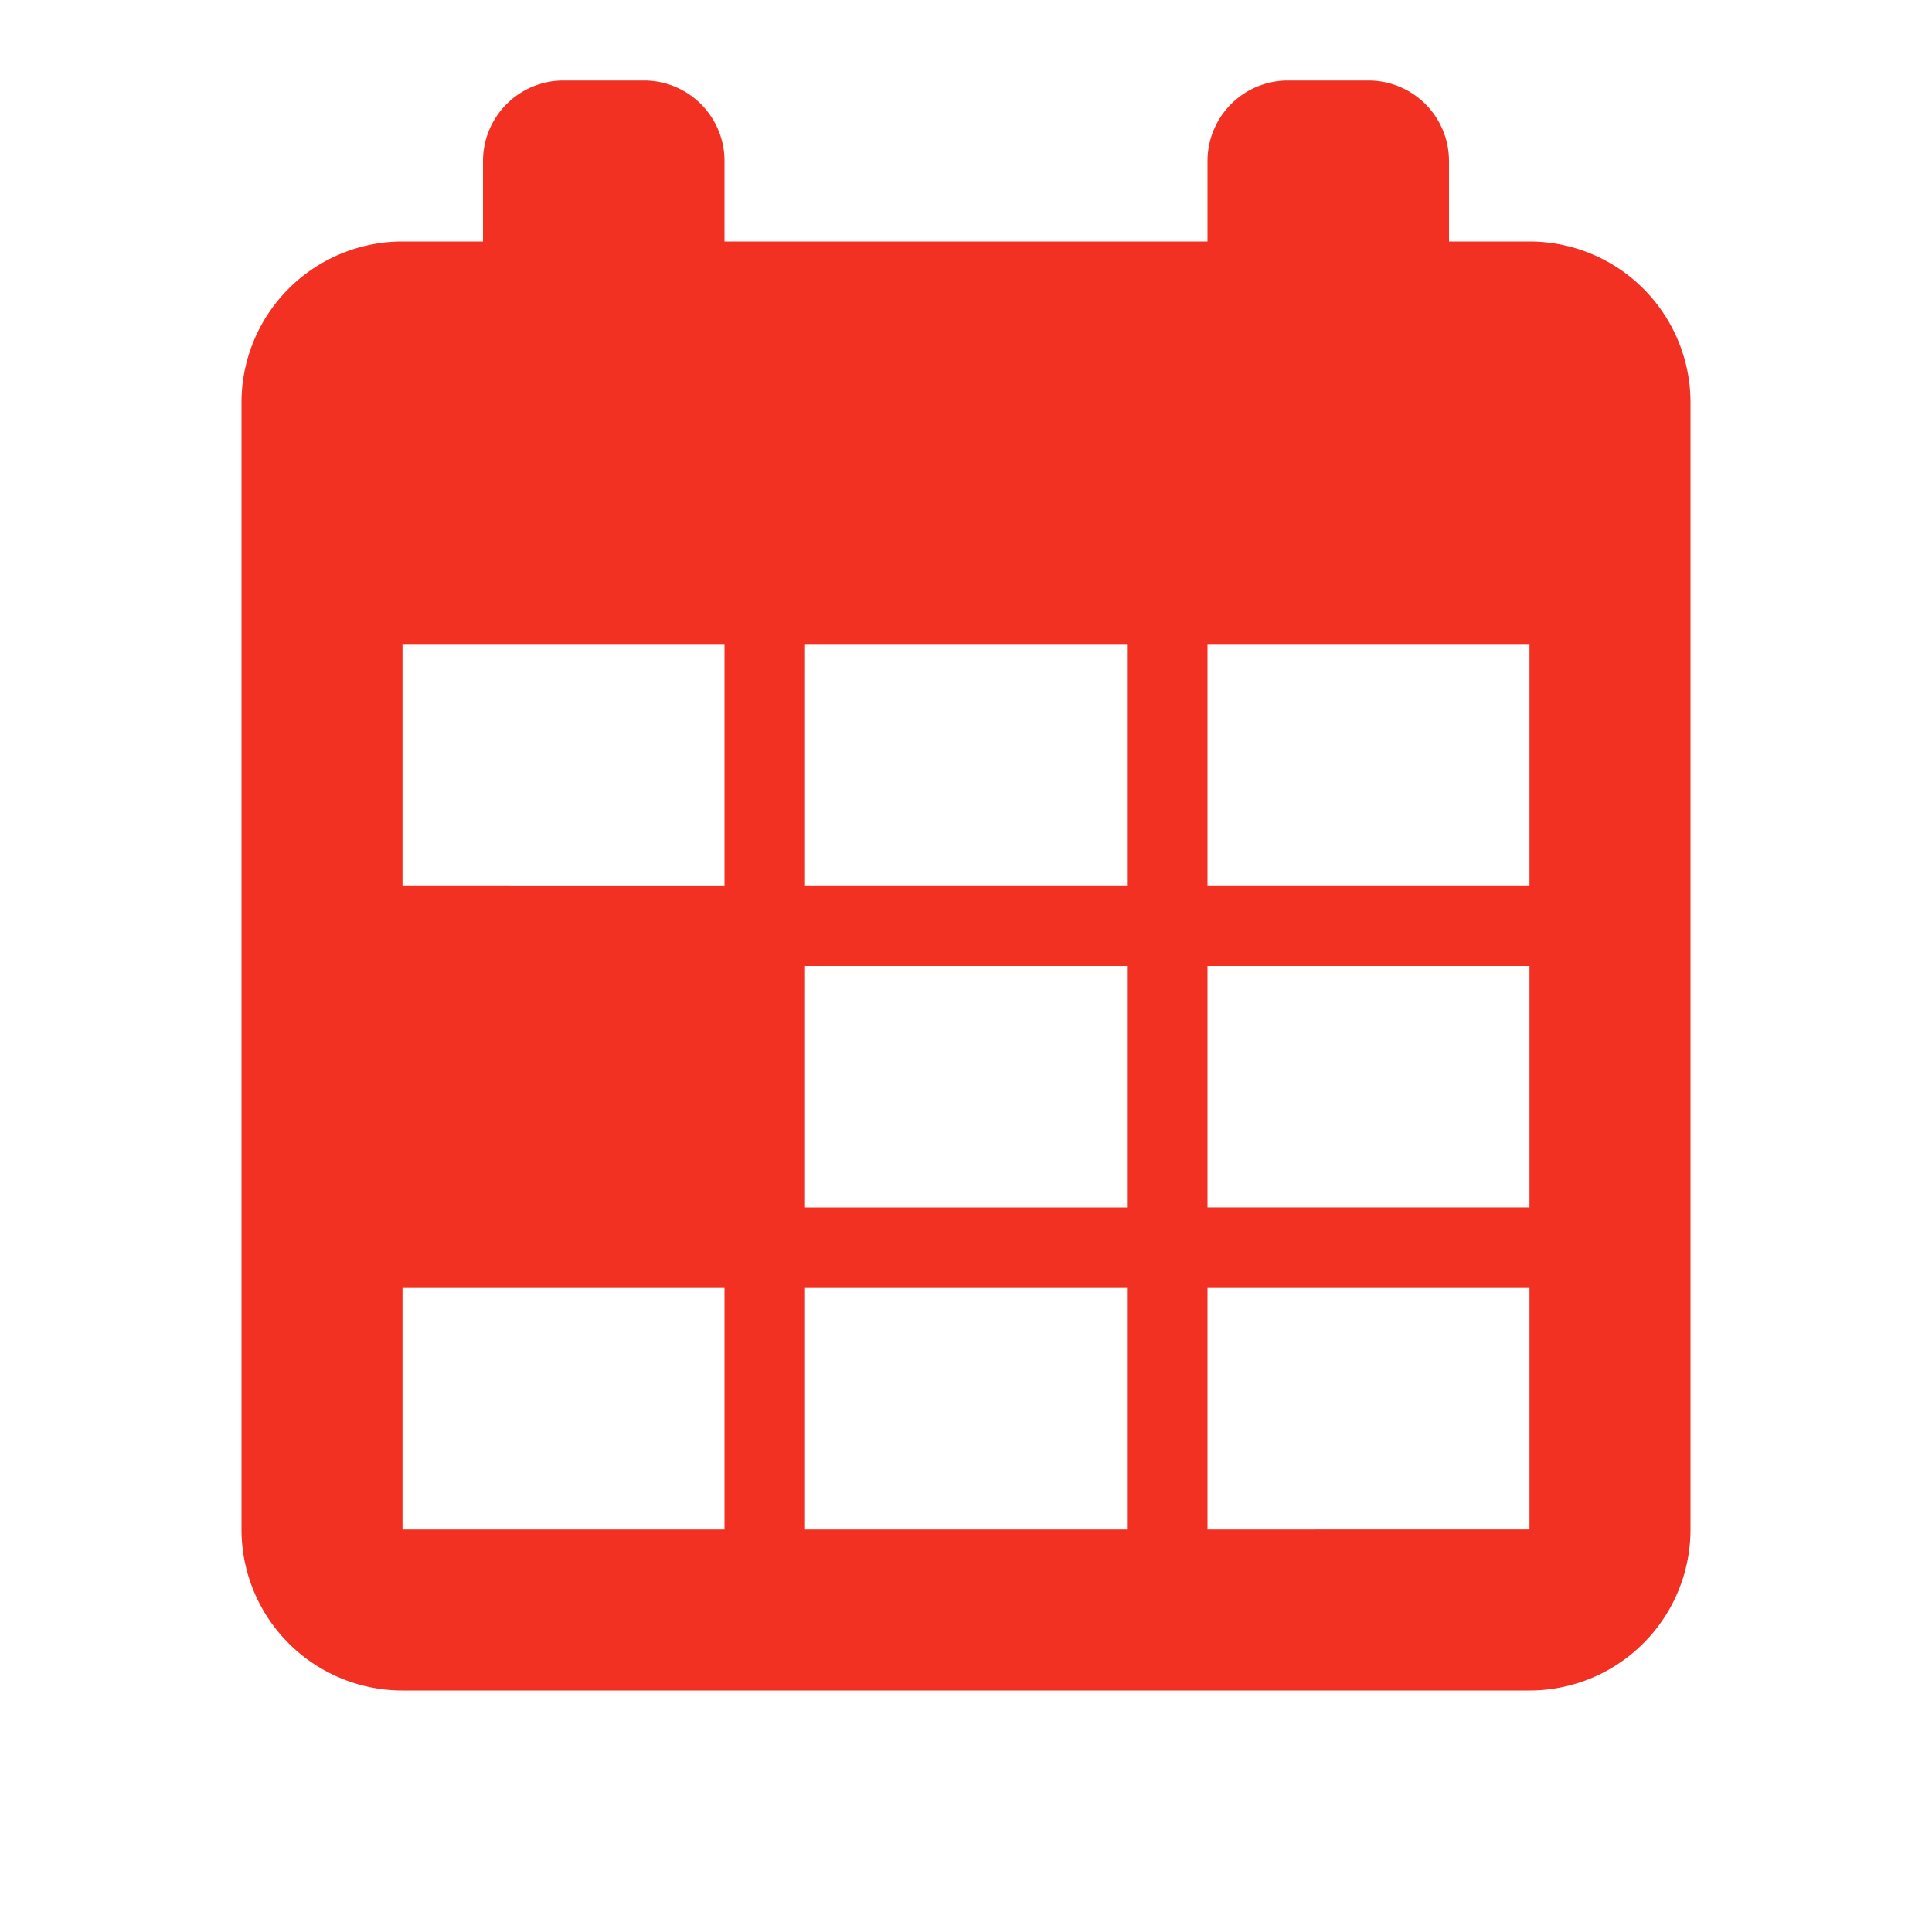 <svg xmlns="http://www.w3.org/2000/svg" xmlns:xlink="http://www.w3.org/1999/xlink" width="24" height="24" viewBox="0 0 24 24"><defs><style>.cls-1{fill:#f33122;fill-rule:evenodd;}</style></defs><title>check-in-date</title><g id="check-in-date"><path id="check-in-date-2" data-name="check-in-date" class="cls-1" d="M19,3H18V2a1,1,0,0,0-1-1H16a1,1,0,0,0-1,1V3H9V2A1,1,0,0,0,8,1H7A1,1,0,0,0,6,2V3H5A2,2,0,0,0,3,5V19a2,2,0,0,0,2,2H19a2,2,0,0,0,2-2V5A2,2,0,0,0,19,3ZM9,19H5V16H9Zm0-8H5V8H9Zm5,8H10V16h4Zm0-4H10V12h4Zm0-4H10V8h4Zm5,8H15V16h4Zm0-4H15V12h4Zm0-4H15V8h4Z"/></g></svg>